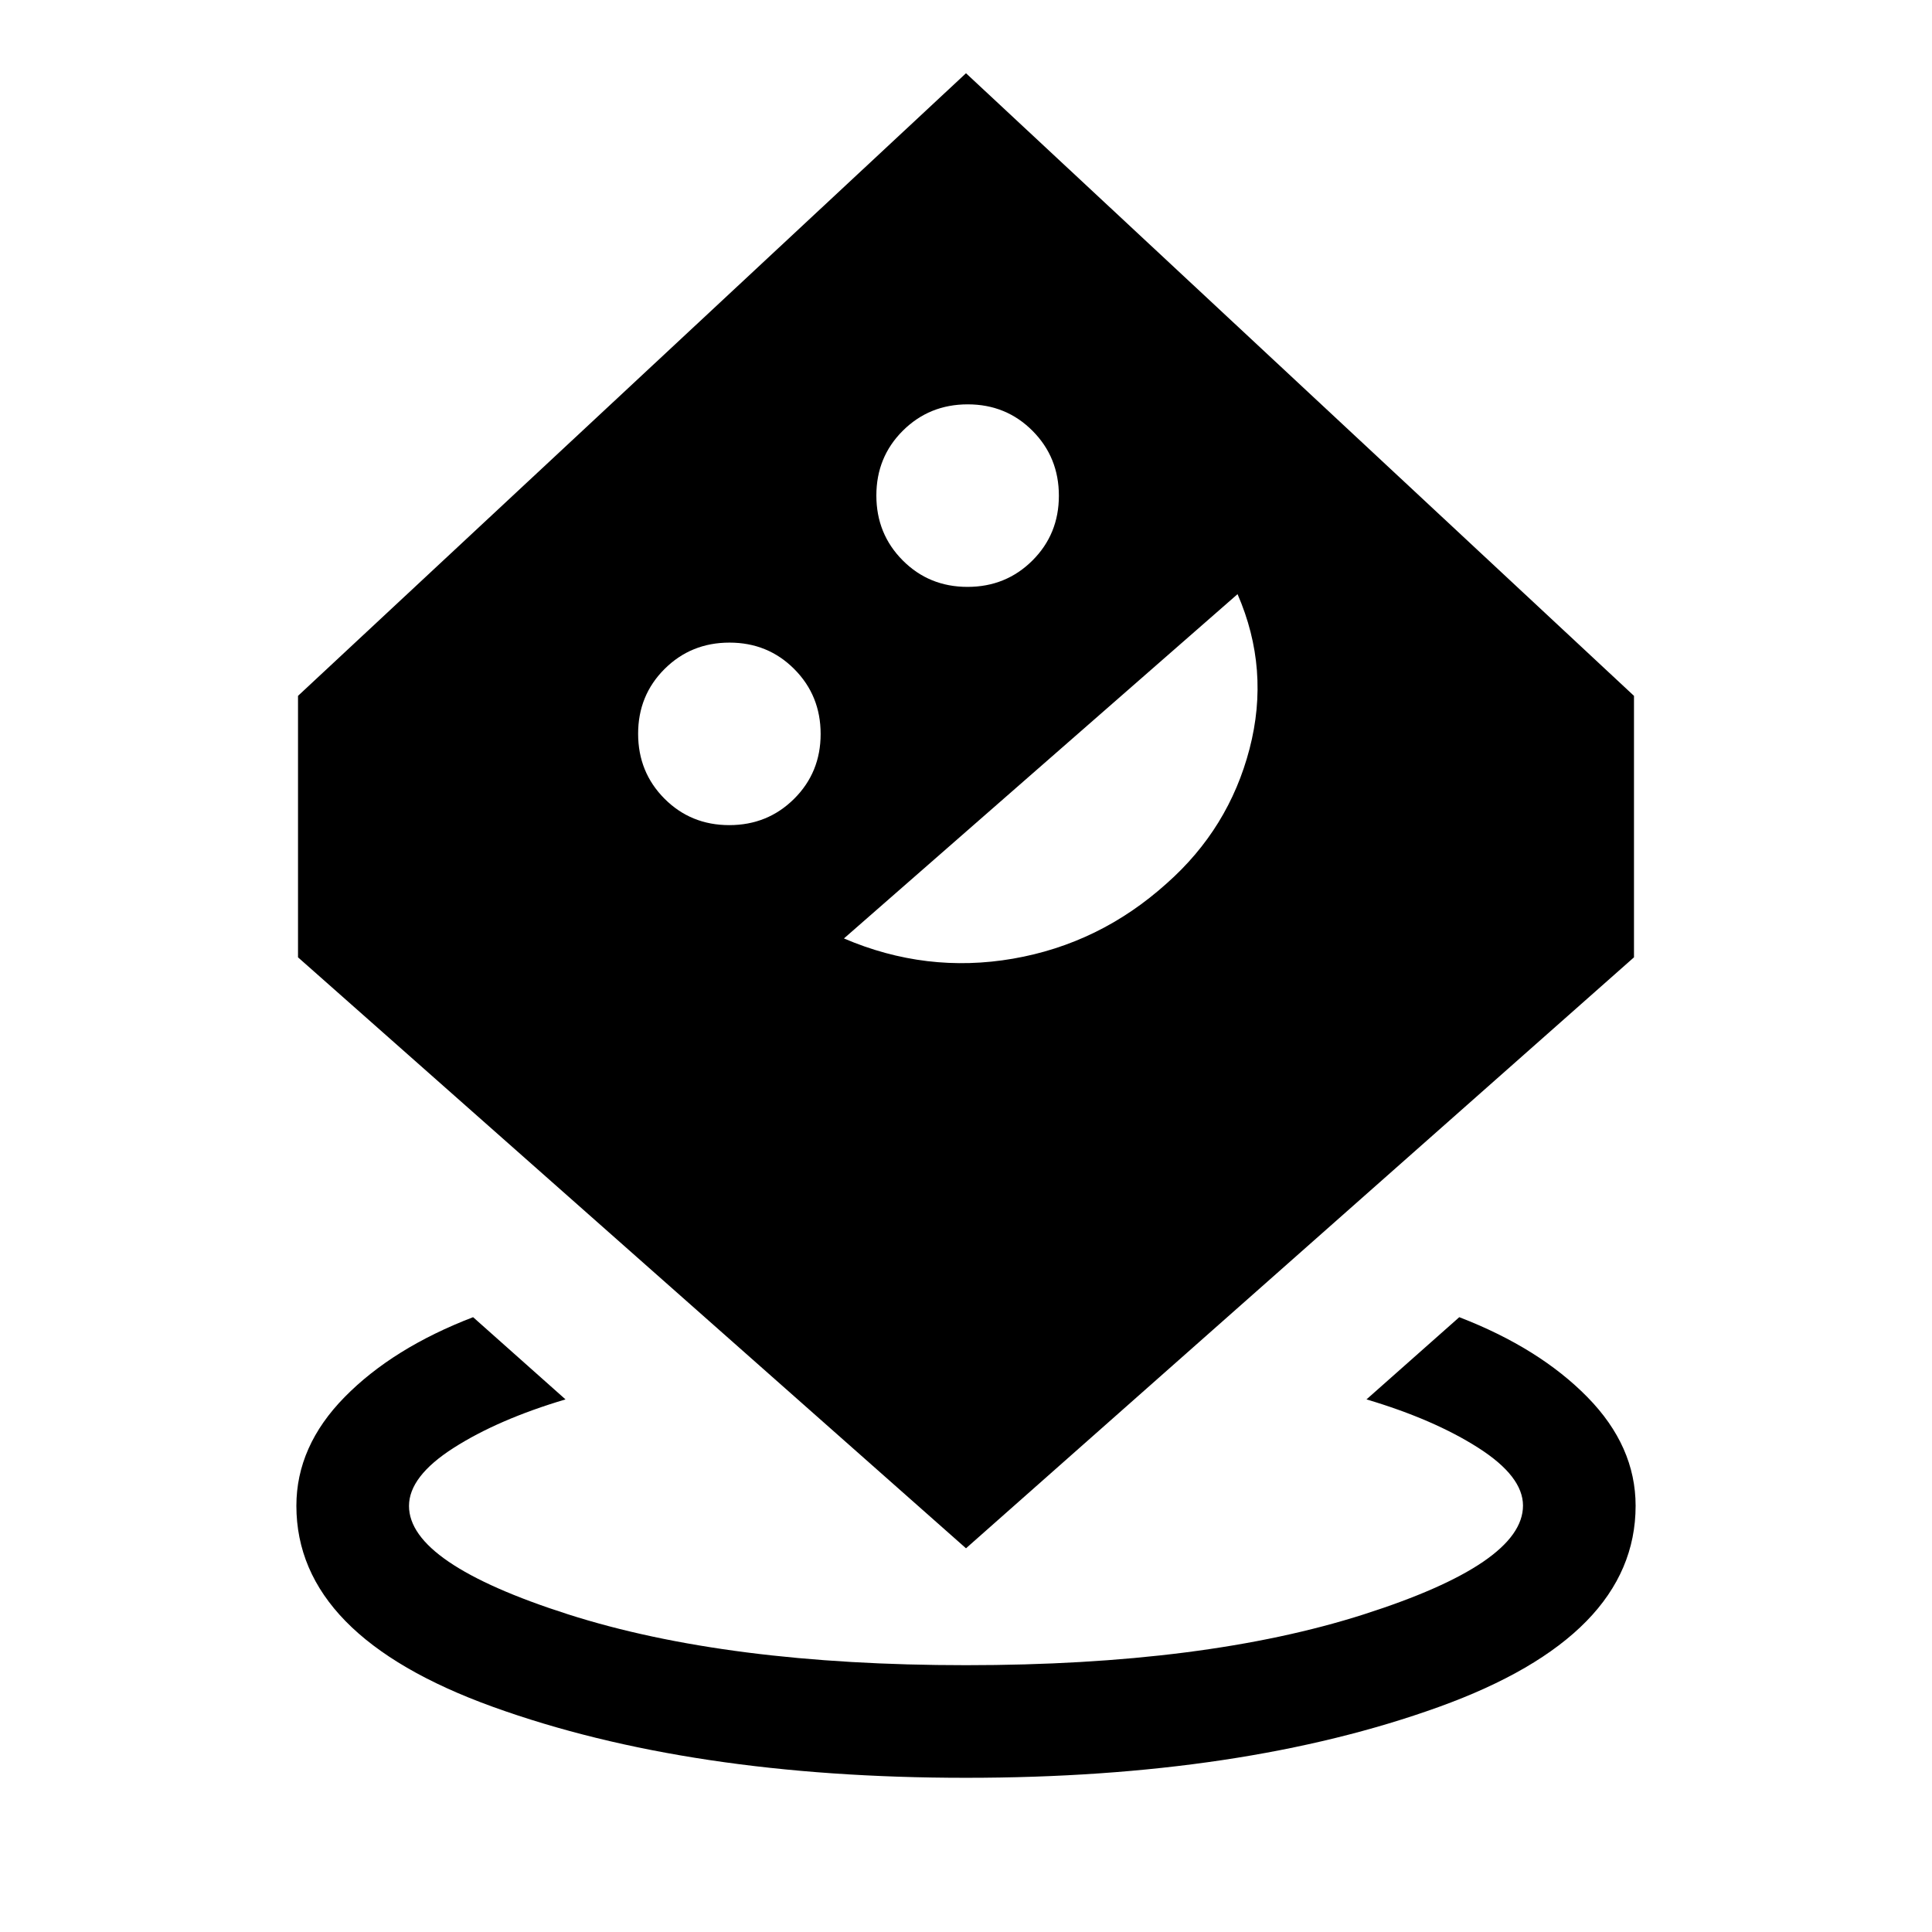 <svg xmlns="http://www.w3.org/2000/svg" height="24" viewBox="0 -960 960 960" width="24"><path d="M480-76.62q-137.38 0-235.06-35.25-97.67-35.25-97.67-99.9 0-29.62 23.96-54.02 23.96-24.4 63.85-39.71L281-264.65q-33.5 9.96-55.63 24.12-22.14 14.16-22.14 28.83 0 28.55 78.98 53.83 78.98 25.29 197.79 25.29 118.81 0 197.79-25.29 78.98-25.28 78.98-54.01 0-14.51-22.14-28.66-22.13-14.15-55.63-24.11l46.11-40.85q39.7 15.31 63.66 39.71 23.96 24.4 23.96 54.02 0 64.65-97.67 99.9Q617.38-76.62 480-76.62Zm0-114.04L148.08-484.31v-129.92L480-923.61l331.92 309.38v129.92L480-190.66ZM362.37-550q19.1 0 32.25-13.1 13.15-13.09 13.15-32.19 0-19.1-13.1-32.25-13.09-13.15-32.19-13.15-19.1 0-32.25 13.09-13.15 13.1-13.15 32.2t13.09 32.25q13.1 13.15 32.2 13.15Zm56.98 56.31q40.81 17.5 83.94 10.06 43.13-7.45 76.38-37.36 30.91-27.32 41.21-66.87 10.31-39.56-5.95-76.91L419.35-493.69Zm61.4-174.69q19.1 0 32.25-13.1 13.15-13.1 13.15-32.19 0-19.1-13.09-32.25-13.1-13.16-32.2-13.16-19.09 0-32.25 13.1-13.15 13.09-13.15 32.19 0 19.1 13.1 32.25 13.09 13.16 32.19 13.16Z"/></svg>